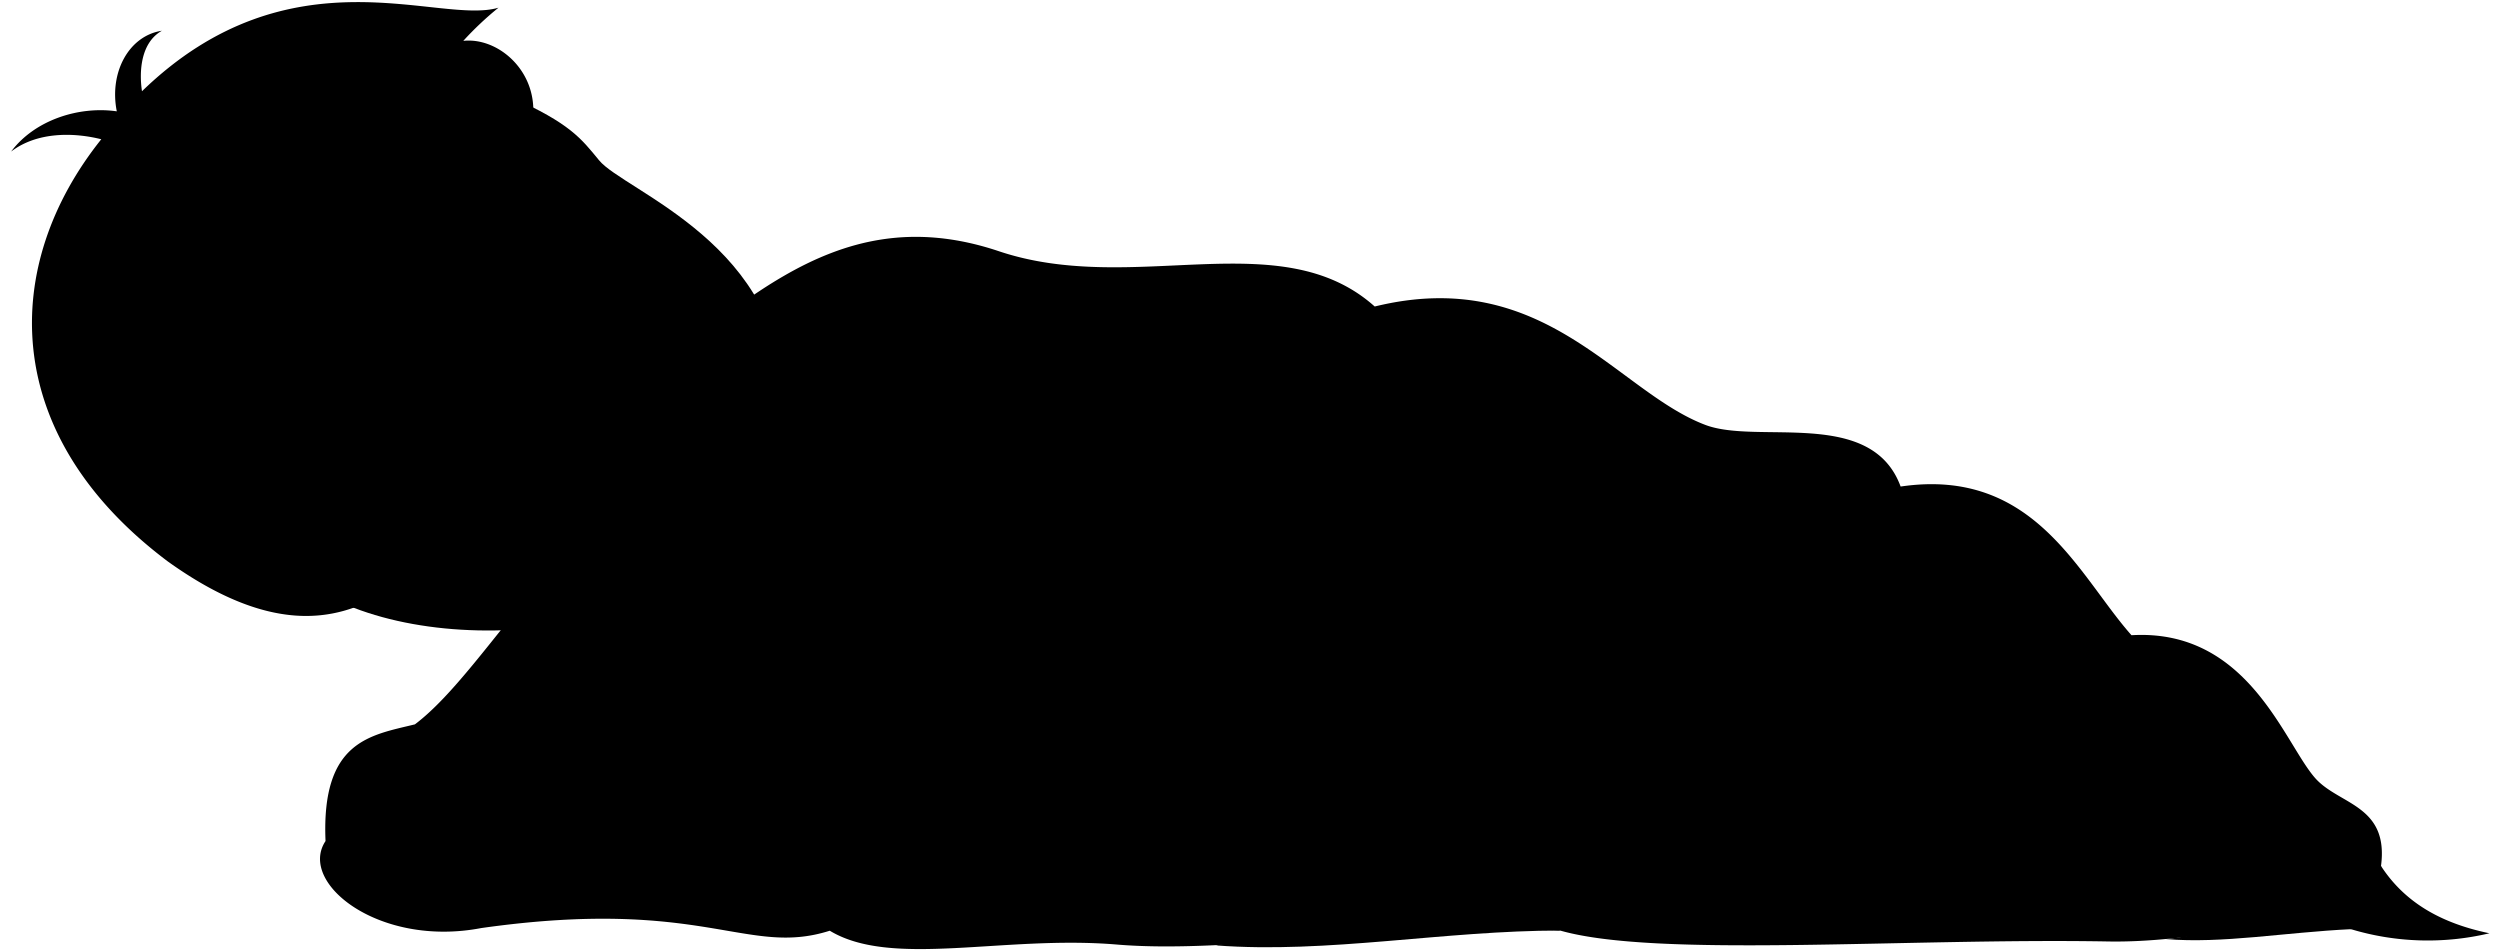 <svg viewBox="0 0 283.84 108.01">
  <path class="skinEastAsian" d="M58.08,11.05C64.72,14,66,15.75,68,18.18c2.78,3.48,21.47,9.74,20.8,27.79-.21,5.54.65,6.33-.92,10-6.72,15.5-35.68,19.59-50.7,11.69Z"/>
  <path class="skinOverlapLine" d="M65.27,30.71a15.52,15.52,0,0,0,5.65,2c2.54.28,4.86.07,4.08-2.15"/>
  <g class="skinFoldLine">
    <path d="M61,21.31c-1.94.23,4.25,8,9.76,8.1"/>
    <path d="M62.51,23.84c1.6-.57,2,1.44,3.64,2.55.59.39,1.85.85,1.72,2.33"/>
  </g>
  <path class="hairBlack" d="M52.6,4.64a36.56,36.56,0,0,1,4-3.77C49.86,2.9,33-6,16.12,10.36c-.34-2.29-.13-5.52,2.26-6.87-3.75.57-6,4.73-5.12,9.15-4.33-.62-9.33,1-12,4.57,3-2.29,7.16-2.17,10.24-1.4C.15,30-.23,49.28,19.06,63.75c23.05,16.5,29.74-5.33,37.75-4.59-2.64-8.73,10.4-17.95,8.46-28.45-11.45-5.54-10.21-14.79-2.84-9.79a9.6,9.6,0,0,0,2.75-1.09c-4-3.59-3.89-2.34-4.64-6.85C60.82,7.86,56.44,4.22,52.6,4.64Z"/>
  <path class="hairOverlapLine" d="M57.77,12.74c-.15,1.19-.42,3.81.11,5.24.54-1.72,2.33-3.39,2.66-5"/>
  <g class="blanket">
    <path class="bennettBlanket" d="M156.08,34.8c19.24-4.72,27.47,9.63,37.53,13.44,6,2.28,18.87-2,22.18,7C231,53,236,65.37,242,72.12c13.43-.79,17.43,12.58,21,16.38,2.74,2.89,8.23,3,7.33,9.82,2.82,4.35,7.15,6.57,12.31,7.64a30.25,30.25,0,0,1-15.74-.47c-9.63-1.25-17.94,1.58-27.59,1.4-22.94-.41-51.2,1.9-62.18-1.24-17.33-1.13-36.73,2.73-50.33,1.59-12.86-1.08-25.56,2.69-32.59-1.57-9.44,3-14.3-3.88-39.58-.3-11.57,2.22-20.83-5.12-17.67-9.88-.49-11.39,5.06-12,10.15-13.25,4.24-3.21,8.49-9.35,14.76-16.87-1.61-8.29.41-14.49,6.12-18.51C82.71,36.56,93.91,22,113.37,28.51,128.74,33.69,145.36,25.22,156.08,34.8Z"/>
    <g class="bennettBlanketInner">
      <path d="M177.19,105.65c-24.75-9.63-25.59-1-39.11,1.69C150.76,108.29,163.87,105.65,177.19,105.65Z"/>
      <path d="M267,105.49c-8.7-3.61-11.39,0-21.07,1.13C252.28,107.16,259.35,105.86,267,105.49Z"/>
    </g>
    <g class="blanketFoldLine">
      <path d="M61.93,65.37c5.42-6.09,11.13-16.71,18.3-25.17"/>
      <path d="M89.56,35.18c-11.63,8-25,63.58-43.05,60.13"/>
      <path d="M37,95.49c3.91-6.24,17.49-8.07,12.73-10"/>
      <path d="M125.71,35.47c8.46-2,7.16,1.43-5.74,8.6-9.25,5.15-10,18.8-13.34,24"/>
      <path d="M61.44,98.33c7-3.88,12.15-10.41,18.36-12.77,5.76-2.19,10.19,2,14.49,6"/>
      <path d="M47.17,82.24c3.06-.7,5.41-3.17,7.23-.76,1.69,2.24,3.47,3.43,4.89,6.34"/>
      <path d="M87.72,86.33C93.52,77,93.41,67,103.09,62.72"/>
      <path d="M94.27,105.67c-6-4.45-11.13-18.23-18-12.51"/>
      <path d="M104.72,66.8c-6,2.57,1.63,7.23,11.55,4.08"/>
      <path d="M156.08,34.8c-19.28,4.35-24.77,16.66-35.38,22-5.36,2.68-4.78-2.57-.58-7.35"/>
      <path d="M110.2,85.3c7.87,3.34,17.47,3.9,27.88,3.15"/>
      <path d="M139.6,69.48c1.4-6.06,5.16-7.52,6-3.26,2.68,14.58-4.67,26.89-18,32.26"/>
      <path d="M154.41,61.43C153,69.48,176.92,85.18,184.62,99"/>
      <path d="M215.79,55.28a18.17,18.17,0,0,1-5.39.67"/>
      <path d="M209.59,54.2c-5.25-1.28-4.53,7.5-2.22,16.8"/>
      <path d="M242,72.12c1.11,1.27,2.09,2.32,2.91,3.08"/>
      <path d="M248.31,75c1.29,3.15-8.63,3.85-15.75.35"/>
      <path d="M183.23,96.69c4.19-3.58,9.07-2,13.87-2.88,6.86-1.22,9.22-3.38,16.68,1.5"/>
      <path d="M187.54,97.31c8.39.07,2.8,5.25-9.1,5"/>
      <path d="M207.6,92.47c6-1.34,10.36-3.72,15.52-2.15,23.79,7.23,36.87,7.46,31,4.16"/>
      <path d="M270.39,98.32c-.38,1.68-1.72,2.23-1.66,3.54"/>
    </g>
  </g>
</svg>
